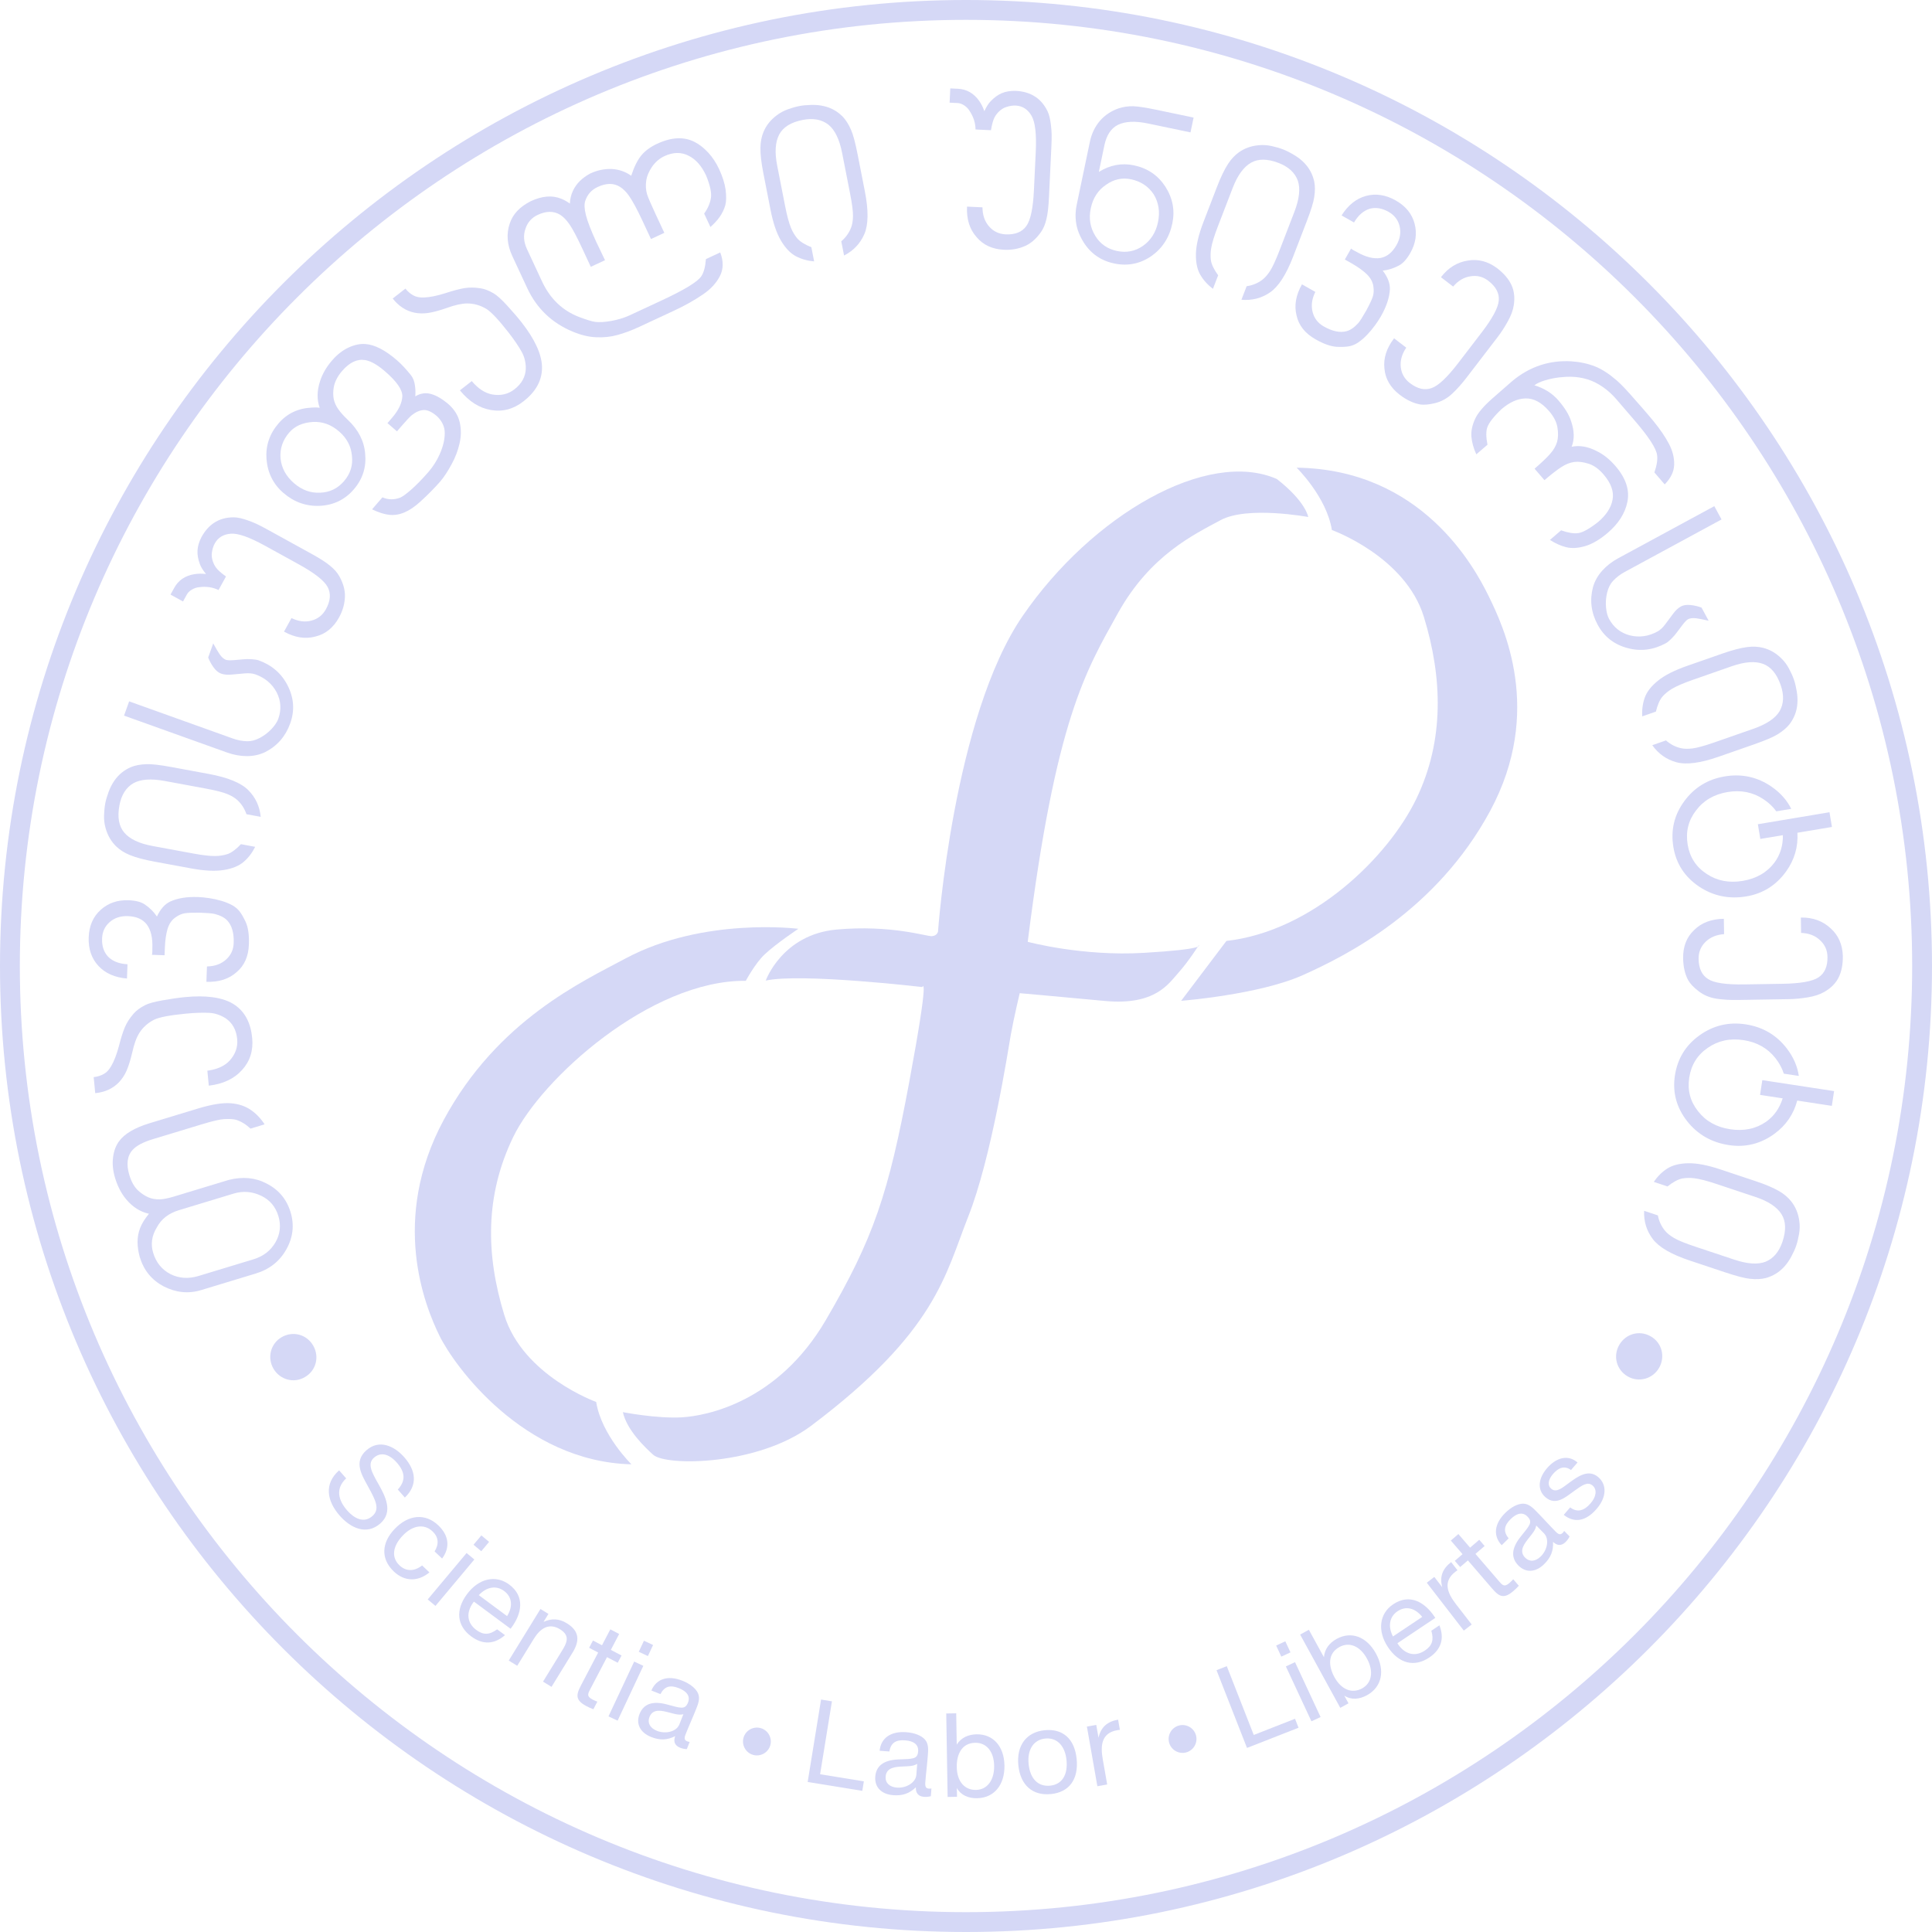<?xml version="1.0" encoding="utf-8"?>
<!-- Generator: Adobe Illustrator 19.0.0, SVG Export Plug-In . SVG Version: 6.00 Build 0)  -->
<svg version="1.1" id="Layer_1" xmlns="http://www.w3.org/2000/svg" xmlns:xlink="http://www.w3.org/1999/xlink" x="0px" y="0px"
	 viewBox="-206 298.38 197.62 197.62" style="enable-background:new -206 298.38 197.62 197.62;"
	 xml:space="preserve">
<style type="text/css">
	.st0{fill:#D5D8F6;}
</style>
<g>
	<g>
		<g>
			<path class="st0" d="M-110.055,393.684c0,0,1.559-21.99,8.672-32.318
				c7.104-10.326,18.872-17.1,25.984-13.992c2.99,2.33,3.215,3.889,3.215,3.889
				s-6.216-1.164-8.971,0.324c-2.745,1.488-7.173,3.57-10.475,9.478
				c-3.294,5.918-6.387,10.854-9.246,33.652c0,0,5.567,1.506,11.893,1.127
				c6.316-0.371,5.6-0.771,5.6-0.771s-1.032,1.635-2.061,2.785
				c-1.024,1.148-2.389,3.385-7.533,2.908c-5.146-0.486-8.718-0.795-8.718-0.795
				s-0.602,2.516-0.909,4.242c-0.301,1.719-1.991,12.65-4.358,18.613
				c-2.359,5.959-3.261,11.76-16.059,21.387
				c-5.424,4.08-14.833,4.166-16.168,2.971c-0.801-0.727-2.684-2.5-3.1-4.359
				c0,0,3.447,0.672,6,0.533c2.547-0.141,9.835-1.549,14.746-9.926
				c4.908-8.387,6.428-12.959,8.55-24.391c2.126-11.424,1.333-9.697,1.333-9.697
				s-12.426-1.455-16.013-0.662c0,0,1.674-4.711,7.243-5.221
				c5.576-0.502,9.202,0.709,9.743,0.678
				C-110.156,394.109-110.055,393.684-110.055,393.684z"/>
		</g>
		<g>
			<path class="st0" d="M-73.372,346.217c0,0,3.064,2.986,3.609,6.379
				c0,0,7.513,2.691,9.411,8.893c1.898,6.195,2.114,12.613-0.772,18.59
				c-2.875,5.977-10.643,13.561-19.429,14.547l-4.63,6.125c0,0,7.947-0.619,12.437-2.623
				c4.48-2.006,13.666-6.603,19.175-16.807
				c5.498-10.205,1.349-18.883-0.148-21.945
				C-55.214,356.314-60.607,346.395-73.372,346.217z"/>
		</g>
		<g>
			<path class="st0" d="M-141.41,448.162c0,0-3.063-2.99-3.609-6.379
				c0,0-7.504-2.699-9.4-8.9c-1.899-6.195-1.975-12.211,0.908-18.19
				c2.877-5.977,14.068-16.08,23.797-15.988c0,0,0.963-1.799,1.926-2.699
				c1.167-1.102,3.449-2.621,3.449-2.621s-9.719-1.236-17.688,3.039
				c-4.327,2.326-13.073,6.291-18.578,16.496
				c-5.502,10.213-1.946,19.021-0.449,22.076
				C-159.557,438.061-152.478,447.891-141.41,448.162z"/>
		</g>
	</g>
	<g>
		<path class="st0" d="M-174.8,439.231c-1.136,0.688-2.573,0.275-3.229-0.852
			c-0.657-1.128-0.295-2.562,0.832-3.219c1.147-0.668,2.562-0.295,3.23,0.852
			C-173.311,437.141-173.653,438.563-174.8,439.231z"/>
		<path class="st0" d="M-191.83,420.195c0.335,0.296,0.674,0.517,1.017,0.662
			c0.342,0.145,0.73,0.213,1.163,0.203c0.372-0.013,0.848-0.107,1.43-0.284
			l5.604-1.7c1.428-0.364,2.715-0.246,3.862,0.354
			c1.245,0.625,2.07,1.604,2.475,2.935c0.401,1.325,0.254,2.603-0.444,3.832
			c-0.682,1.21-1.72,2.025-3.115,2.449l-5.593,1.697
			c-1.289,0.391-2.568,0.263-3.837-0.386c-0.603-0.322-1.107-0.729-1.513-1.223
			c-0.406-0.493-0.715-1.087-0.925-1.78c-0.146-0.53-0.22-1.039-0.223-1.528
			s0.084-0.965,0.261-1.429c0.177-0.463,0.479-0.95,0.905-1.463
			c-0.894-0.195-1.672-0.69-2.334-1.484c-0.491-0.586-0.868-1.31-1.129-2.172
			c-0.228-0.75-0.297-1.458-0.209-2.124c0.089-0.666,0.295-1.212,0.616-1.639
			c0.557-0.767,1.602-1.382,3.137-1.848l4.951-1.503
			c1.374-0.417,2.479-0.595,3.316-0.535c0.83,0.062,1.534,0.3,2.111,0.714
			c0.534,0.374,0.99,0.855,1.368,1.445l-1.44,0.437
			c-0.481-0.451-0.982-0.754-1.504-0.909c-0.251-0.069-0.647-0.091-1.19-0.064
			c-0.43,0.023-1.184,0.199-2.263,0.526l-5.047,1.531
			c-0.98,0.298-1.666,0.663-2.056,1.095c-0.557,0.612-0.666,1.477-0.327,2.591
			C-192.55,419.297-192.239,419.83-191.83,420.195z M-182.102,420.47l-5.604,1.7
			c-1.051,0.319-1.803,0.907-2.255,1.764c-0.517,0.846-0.64,1.713-0.369,2.604
			c0.3,0.988,0.891,1.712,1.772,2.172c0.883,0.436,1.839,0.498,2.869,0.186
			l5.604-1.701c1.017-0.308,1.769-0.887,2.258-1.735
			c0.488-0.849,0.589-1.746,0.302-2.692c-0.291-0.96-0.876-1.651-1.754-2.073
			C-180.201,420.253-181.142,420.179-182.102,420.47z"/>
		<path class="st0" d="M-187.005,402.065c-1.641,0.159-2.721,0.367-3.24,0.624
			c-0.638,0.327-1.139,0.776-1.502,1.349c-0.294,0.463-0.537,1.135-0.731,2.015
			c-0.177,0.753-0.366,1.361-0.567,1.826c-0.202,0.465-0.47,0.872-0.804,1.221
			c-0.622,0.635-1.426,1-2.41,1.096l-0.159-1.641
			c0.372-0.036,0.719-0.144,1.039-0.322c0.28-0.151,0.53-0.419,0.75-0.801
			c0.298-0.5,0.564-1.195,0.802-2.087c0.197-0.777,0.394-1.401,0.591-1.873
			s0.494-0.937,0.891-1.395c0.285-0.33,0.676-0.621,1.174-0.876
			c0.343-0.181,0.944-0.348,1.806-0.501c0.86-0.153,1.623-0.263,2.286-0.327
			c1.05-0.103,1.977-0.101,2.782,0.006c0.976,0.125,1.765,0.402,2.365,0.829
			c1.004,0.712,1.579,1.822,1.726,3.332c0.126,1.297-0.22,2.395-1.038,3.29
			c-0.803,0.896-1.937,1.429-3.398,1.601l-0.148-1.531
			c1.002-0.134,1.76-0.477,2.273-1.026c0.598-0.662,0.857-1.397,0.778-2.207
			c-0.092-0.947-0.484-1.656-1.178-2.126c-0.533-0.338-1.085-0.523-1.654-0.557
			C-185.248,401.946-186.058,401.974-187.005,402.065z"/>
		<path class="st0" d="M-189.167,396.091l-1.296-0.046
			c0.023-0.043,0.038-0.134,0.043-0.273c0.003-0.08,0.004-0.151,0.002-0.214
			c-0.001-0.062,0-0.134,0.003-0.215c0.037-1.046-0.154-1.849-0.574-2.405
			c-0.413-0.535-1.056-0.818-1.927-0.85c-0.746-0.026-1.367,0.177-1.863,0.609
			c-0.495,0.434-0.755,0.994-0.779,1.682c-0.028,0.776,0.181,1.399,0.626,1.869
			c0.467,0.464,1.125,0.719,1.973,0.764l-0.052,1.46
			c-1.242-0.103-2.216-0.533-2.922-1.291c-0.706-0.766-1.037-1.737-0.995-2.916
			s0.449-2.117,1.222-2.814c0.772-0.698,1.722-1.027,2.849-0.987
			c0.718,0.025,1.27,0.166,1.656,0.422c0.516,0.349,0.934,0.763,1.253,1.243
			c0.357-0.764,0.812-1.275,1.363-1.534c0.76-0.347,1.711-0.5,2.853-0.459
			c0.329,0.012,0.703,0.049,1.123,0.111c0.419,0.062,0.835,0.154,1.249,0.275
			c0.413,0.121,0.792,0.275,1.138,0.464c0.301,0.172,0.55,0.386,0.746,0.642
			c0.196,0.257,0.399,0.612,0.61,1.066c0.252,0.559,0.36,1.321,0.325,2.287
			c-0.043,1.223-0.462,2.168-1.255,2.836c-0.787,0.705-1.818,1.034-3.092,0.989
			l0.057-1.57c0.792-0.016,1.439-0.247,1.942-0.695
			c0.504-0.447,0.768-1.015,0.792-1.703c0.037-1.024-0.182-1.791-0.654-2.299
			c-0.275-0.296-0.703-0.52-1.284-0.672c-0.247-0.061-0.755-0.104-1.523-0.132
			c-0.703-0.01-1.217,0.01-1.541,0.061s-0.652,0.198-0.983,0.443
			c-0.361,0.259-0.62,0.642-0.777,1.148c-0.158,0.529-0.251,1.183-0.279,1.958
			L-189.167,396.091z"/>
		<path class="st0" d="M-194.299,378.23c0.428-0.621,0.993-1.083,1.697-1.385
			c0.436-0.18,0.964-0.279,1.586-0.299c0.525-0.022,1.386,0.077,2.581,0.298
			l3.781,0.699c1.959,0.361,3.31,0.914,4.051,1.658s1.165,1.655,1.271,2.732
			l-1.458-0.27c-0.198-0.58-0.515-1.067-0.948-1.46
			c-0.249-0.225-0.584-0.425-1.007-0.6c-0.442-0.186-1.199-0.378-2.272-0.576
			l-4.138-0.765c-1.397-0.258-2.466-0.18-3.206,0.234
			c-0.752,0.442-1.227,1.2-1.425,2.273c-0.221,1.195-0.057,2.119,0.493,2.772
			c0.562,0.662,1.524,1.119,2.886,1.371l4.16,0.769
			c0.993,0.184,1.764,0.27,2.309,0.259c0.404-0.008,0.795-0.069,1.174-0.186
			c0.222-0.07,0.458-0.2,0.709-0.389s0.483-0.4,0.698-0.636l1.459,0.27
			c-0.309,0.62-0.703,1.136-1.186,1.546c-0.481,0.41-1.158,0.686-2.029,0.826
			s-1.98,0.087-3.327-0.162l-3.781-0.699c-1.052-0.194-1.889-0.419-2.512-0.676
			c-0.533-0.218-0.99-0.507-1.37-0.868c-0.524-0.506-0.89-1.132-1.095-1.878
			c-0.118-0.408-0.171-0.837-0.159-1.286c0.013-0.448,0.053-0.859,0.122-1.234
			c0.062-0.338,0.177-0.73,0.341-1.177S-194.532,378.561-194.299,378.23z"/>
		<path class="st0" d="M-181.167,365.824c0.284-0.031,0.585-0.036,0.904-0.015
			c0.319,0.021,0.555,0.059,0.706,0.112c1.372,0.492,2.369,1.358,2.99,2.601
			c0.637,1.263,0.721,2.546,0.254,3.849c-0.477,1.331-1.329,2.31-2.557,2.936
			c-0.574,0.276-1.197,0.415-1.87,0.415s-1.354-0.124-2.044-0.371l-10.528-3.772
			l0.522-1.458l10.611,3.803c0.482,0.173,0.967,0.265,1.453,0.275
			c0.424,0.012,0.862-0.104,1.314-0.346s0.849-0.546,1.189-0.91
			s0.569-0.708,0.686-1.032c0.333-0.932,0.281-1.829-0.155-2.693
			c-0.463-0.882-1.19-1.5-2.183-1.856c-0.297-0.105-0.662-0.14-1.097-0.101
			c-0.44,0.037-0.879,0.076-1.314,0.118c-0.435,0.043-0.801,0.011-1.098-0.096
			c-0.275-0.099-0.528-0.306-0.757-0.621c-0.245-0.337-0.434-0.681-0.564-1.031
			l0.515-1.438c0.287,0.523,0.513,0.903,0.677,1.142
			c0.209,0.284,0.414,0.463,0.613,0.534c0.146,0.052,0.417,0.064,0.816,0.036
			C-181.665,365.867-181.36,365.841-181.167,365.824z"/>
		<path class="st0" d="M-184.132,351.878c0.577-0.393,1.265-0.587,2.064-0.581
			c0.373,0.005,0.84,0.107,1.398,0.307c0.317,0.108,0.619,0.229,0.905,0.361
			s0.654,0.323,1.104,0.57l4.57,2.519c0.859,0.475,1.479,0.874,1.859,1.201
			c0.413,0.328,0.731,0.691,0.954,1.091c0.389,0.707,0.576,1.383,0.563,2.028
			c-0.021,0.75-0.222,1.472-0.604,2.164c-0.58,1.052-1.386,1.703-2.419,1.953
			c-1.024,0.28-2.094,0.113-3.21-0.502l0.764-1.386
			c0.714,0.344,1.394,0.43,2.04,0.259c0.655-0.174,1.149-0.562,1.482-1.165
			c0.47-0.853,0.528-1.611,0.175-2.274c-0.345-0.649-1.325-1.42-2.941-2.312
			l-3.426-1.888c-1.616-0.891-2.791-1.309-3.524-1.252
			c-0.766,0.054-1.316,0.386-1.652,0.995c-0.146,0.264-0.242,0.569-0.293,0.918
			c-0.048,0.3-0.012,0.621,0.109,0.963c0.109,0.303,0.265,0.562,0.468,0.778
			c0.203,0.217,0.49,0.457,0.863,0.721l-0.764,1.386
			c-0.607-0.293-1.274-0.389-1.999-0.287c-0.247,0.023-0.488,0.104-0.723,0.242
			c-0.235,0.138-0.406,0.303-0.512,0.495l-0.398,0.722l-1.279-0.705l0.377-0.684
			c0.431-0.782,1.12-1.251,2.067-1.406c0.393-0.06,0.787-0.063,1.186-0.012
			c-0.318-0.393-0.526-0.729-0.624-1.009c-0.187-0.495-0.269-0.961-0.246-1.396
			c0.022-0.435,0.158-0.893,0.407-1.375
			C-185.04,352.683-184.621,352.203-184.132,351.878z"/>
		<path class="st0" d="M-162.192,346.676c0.493-0.571,0.885-1.187,1.174-1.847
			c0.343-0.777,0.514-1.502,0.511-2.172c-0.005-0.633-0.27-1.2-0.794-1.702
			c-0.521-0.449-0.983-0.66-1.386-0.631c-0.393,0.029-0.79,0.204-1.192,0.523
			c-0.216,0.183-0.561,0.548-1.034,1.097l-0.481,0.557l-0.973-0.84l0.453-0.524
			c0.685-0.792,1.04-1.535,1.067-2.228c0.014-0.665-0.575-1.513-1.768-2.542
			c-0.775-0.671-1.45-1.055-2.023-1.153c-0.815-0.143-1.604,0.227-2.365,1.107
			c-0.459,0.532-0.744,1.08-0.854,1.645c-0.079,0.473-0.08,0.891-0.001,1.254
			c0.078,0.363,0.24,0.713,0.485,1.051s0.563,0.689,0.954,1.056
			c1.076,1.018,1.667,2.171,1.771,3.462c0.133,1.382-0.257,2.6-1.166,3.652
			c-0.904,1.048-2.061,1.607-3.468,1.679c-1.397,0.062-2.643-0.38-3.734-1.323
			c-1.031-0.891-1.606-2.04-1.725-3.449c-0.101-1.374,0.312-2.596,1.235-3.665
			c0.871-1.009,2.003-1.547,3.395-1.612c0.273-0.024,0.544-0.019,0.812,0.019
			c-0.3-0.829-0.285-1.742,0.042-2.736c0.231-0.729,0.643-1.434,1.231-2.115
			c0.512-0.594,1.073-1.03,1.684-1.312s1.183-0.399,1.715-0.355
			c0.944,0.061,2.023,0.615,3.237,1.664c0.444,0.383,0.917,0.889,1.42,1.517
			c0.205,0.255,0.34,0.584,0.403,0.986c0.063,0.403,0.078,0.799,0.044,1.185
			c0.517-0.317,1.056-0.398,1.618-0.242c0.562,0.156,1.17,0.517,1.823,1.081
			c0.59,0.539,0.961,1.154,1.113,1.847c0.151,0.692,0.143,1.406-0.027,2.14
			c-0.169,0.734-0.433,1.427-0.79,2.076c-0.411,0.767-0.813,1.378-1.206,1.833
			c-0.59,0.671-1.267,1.354-2.031,2.049c-0.545,0.497-1.075,0.856-1.592,1.078
			c-0.516,0.223-1.03,0.308-1.543,0.257s-1.107-0.238-1.786-0.562l1.063-1.23
			c0.253,0.122,0.548,0.188,0.887,0.2c0.292,0.01,0.602-0.047,0.93-0.169
			c0.223-0.09,0.591-0.356,1.106-0.802
			C-163.442,348.03-162.853,347.431-162.192,346.676z M-171.322,342.506
			c-0.814-0.703-1.714-1.024-2.695-0.963c-1.034,0.065-1.833,0.425-2.398,1.079
			c-0.675,0.781-0.971,1.668-0.888,2.658c0.103,0.979,0.562,1.821,1.376,2.524
			c0.81,0.699,1.7,1.023,2.673,0.974c0.979-0.035,1.791-0.428,2.438-1.176
			c0.656-0.76,0.928-1.623,0.815-2.591
			C-170.083,344.031-170.524,343.195-171.322,342.506z"/>
		<path class="st0" d="M-154.004,332.364c-1.015-1.299-1.77-2.099-2.265-2.399
			c-0.618-0.363-1.267-0.545-1.944-0.545c-0.548,0.001-1.245,0.155-2.092,0.463
			c-0.73,0.255-1.347,0.422-1.847,0.501c-0.5,0.08-0.987,0.072-1.461-0.023
			c-0.869-0.185-1.608-0.667-2.217-1.446l1.299-1.015
			c0.229,0.295,0.506,0.53,0.829,0.705c0.278,0.154,0.638,0.222,1.078,0.203
			c0.582-0.018,1.312-0.165,2.191-0.443c0.762-0.25,1.395-0.419,1.897-0.506
			c0.504-0.087,1.056-0.086,1.655,0.004c0.431,0.063,0.887,0.236,1.368,0.521
			c0.337,0.192,0.801,0.611,1.392,1.255c0.592,0.645,1.093,1.229,1.503,1.754
			c0.648,0.831,1.145,1.615,1.487,2.352c0.418,0.891,0.607,1.705,0.568,2.441
			c-0.062,1.229-0.69,2.31-1.886,3.243c-1.027,0.803-2.139,1.099-3.334,0.89
			c-1.187-0.198-2.244-0.868-3.173-2.011l1.212-0.947
			c0.651,0.774,1.347,1.23,2.086,1.368c0.879,0.15,1.639-0.025,2.279-0.525
			c0.751-0.586,1.139-1.298,1.163-2.135c-0.001-0.632-0.14-1.196-0.418-1.695
			C-152.96,333.784-153.418,333.114-154.004,332.364z"/>
		<path class="st0" d="M-148.593,318.707c0.298,0.12,0.594,0.286,0.886,0.497
			c0.017-0.468,0.12-0.904,0.312-1.309c0.345-0.734,0.938-1.325,1.78-1.773
			c0.71-0.331,1.443-0.482,2.199-0.455c0.729,0.04,1.391,0.271,1.981,0.689
			c0.308-0.935,0.658-1.636,1.052-2.102s0.925-0.854,1.596-1.167
			c1.487-0.692,2.778-0.748,3.873-0.167c0.468,0.243,0.922,0.602,1.36,1.075
			c0.439,0.475,0.814,1.047,1.127,1.718c0.346,0.76,0.561,1.447,0.646,2.062
			c0.086,0.671,0.076,1.205-0.03,1.602c-0.116,0.41-0.314,0.817-0.595,1.222
			c-0.252,0.344-0.561,0.678-0.927,1.002l-0.641-1.375
			c0.379-0.523,0.61-1.059,0.694-1.607c0.08-0.521-0.084-1.281-0.492-2.279
			c-0.454-0.977-1.042-1.648-1.762-2.016c-0.769-0.401-1.602-0.394-2.498,0.023
			c-0.505,0.235-0.929,0.599-1.273,1.09c-0.329,0.492-0.525,0.956-0.59,1.39
			c-0.076,0.513-0.049,0.988,0.083,1.428c0.111,0.344,0.402,1.021,0.872,2.03
			l0.891,1.912l-1.364,0.635l-0.891-1.912c-0.52-1.115-0.978-1.961-1.374-2.535
			c-0.28-0.395-0.585-0.693-0.914-0.896c-0.638-0.398-1.398-0.392-2.281,0.02
			c-0.624,0.291-1.043,0.761-1.258,1.41c-0.121,0.331-0.1,0.819,0.064,1.467
			c0.164,0.646,0.511,1.549,1.042,2.707l0.91,1.903l-1.454,0.677l-0.881-1.892
			c-0.544-1.169-0.977-1.985-1.298-2.45c-0.321-0.464-0.645-0.794-0.97-0.99
			c-0.651-0.392-1.408-0.387-2.271,0.015c-0.624,0.291-1.044,0.761-1.258,1.41
			c-0.242,0.662-0.192,1.358,0.147,2.088l1.54,3.307
			c0.825,1.773,2.089,2.986,3.791,3.641c0.804,0.304,1.367,0.474,1.69,0.509
			c0.425,0.045,0.959,0.011,1.601-0.103c0.643-0.113,1.252-0.296,1.829-0.549
			l3.356-1.562c2.311-1.075,3.651-1.894,4.021-2.453
			c0.26-0.379,0.419-0.966,0.477-1.761l1.465-0.682
			c0.348,0.904,0.334,1.717-0.042,2.437c-0.375,0.721-0.96,1.347-1.755,1.878
			c-0.865,0.588-1.832,1.132-2.901,1.629l-3.596,1.674
			c-0.764,0.355-1.504,0.632-2.22,0.828c-0.688,0.19-1.415,0.267-2.185,0.229
			c-0.749-0.03-1.545-0.222-2.387-0.572c-2.135-0.889-3.688-2.376-4.658-4.461
			l-1.521-3.267c-0.538-1.155-0.627-2.266-0.266-3.33
			c0.312-0.961,1.034-1.726,2.167-2.294c0.564-0.263,1.104-0.416,1.615-0.461
			C-149.564,318.444-149.07,318.518-148.593,318.707z"/>
		<path class="st0" d="M-121.718,309.236c0.734,0.169,1.371,0.525,1.911,1.069
			c0.327,0.339,0.614,0.794,0.861,1.365c0.213,0.48,0.438,1.317,0.671,2.51
			l0.74,3.773c0.383,1.955,0.365,3.414-0.055,4.377
			c-0.419,0.963-1.11,1.692-2.073,2.187l-0.285-1.455
			c0.467-0.397,0.804-0.87,1.01-1.418c0.117-0.314,0.18-0.7,0.188-1.156
			c0.01-0.479-0.09-1.255-0.3-2.326l-0.81-4.129
			c-0.273-1.395-0.739-2.359-1.396-2.895c-0.688-0.537-1.566-0.7-2.638-0.49
			c-1.192,0.233-1.992,0.727-2.396,1.478c-0.41,0.767-0.481,1.829-0.215,3.188
			l0.814,4.151c0.194,0.991,0.396,1.739,0.607,2.242
			c0.155,0.373,0.356,0.714,0.604,1.024c0.147,0.18,0.354,0.352,0.622,0.516
			s0.55,0.303,0.849,0.416l0.285,1.455c-0.69-0.059-1.315-0.236-1.874-0.533
			c-0.558-0.298-1.062-0.825-1.514-1.584s-0.809-1.811-1.072-3.154l-0.739-3.773
			c-0.206-1.049-0.305-1.911-0.295-2.584c0.007-0.576,0.108-1.107,0.304-1.594
			c0.278-0.674,0.727-1.243,1.345-1.708c0.337-0.26,0.716-0.467,1.138-0.62
			c0.421-0.153,0.818-0.268,1.192-0.341c0.338-0.066,0.744-0.104,1.22-0.116
			C-122.544,309.1-122.111,309.142-121.718,309.236z"/>
		<path class="st0" d="M-100.277,308.168c0.606,0.345,1.084,0.877,1.431,1.597
			c0.16,0.338,0.273,0.802,0.341,1.392c0.043,0.332,0.068,0.655,0.075,0.971
			c0.007,0.316-0.002,0.73-0.026,1.242l-0.248,5.213
			c-0.046,0.98-0.133,1.713-0.258,2.198c-0.112,0.516-0.299,0.961-0.559,1.337
			c-0.464,0.66-0.988,1.126-1.573,1.399c-0.683,0.312-1.419,0.449-2.209,0.412
			c-1.199-0.058-2.14-0.494-2.819-1.312c-0.702-0.796-1.023-1.83-0.963-3.104
			l1.58,0.075c0.007,0.793,0.229,1.441,0.667,1.945
			c0.444,0.513,1.011,0.785,1.698,0.818c0.973,0.046,1.68-0.235,2.119-0.846
			c0.432-0.595,0.691-1.814,0.779-3.658l0.186-3.907
			c0.087-1.843-0.056-3.082-0.429-3.716c-0.387-0.663-0.927-1.012-1.622-1.045
			c-0.3-0.014-0.617,0.033-0.952,0.142c-0.291,0.089-0.562,0.264-0.817,0.522
			c-0.224,0.231-0.388,0.485-0.492,0.763c-0.105,0.277-0.194,0.642-0.267,1.093
			L-106.215,311.625c-0.005-0.675-0.213-1.314-0.624-1.921
			c-0.129-0.212-0.308-0.393-0.535-0.543c-0.228-0.149-0.451-0.23-0.67-0.24
			l-0.823-0.039l0.069-1.46l0.779,0.037c0.893,0.042,1.617,0.455,2.174,1.236
			c0.227,0.326,0.403,0.679,0.532,1.06c0.213-0.46,0.423-0.794,0.631-1.004
			c0.363-0.387,0.744-0.665,1.146-0.837c0.4-0.172,0.871-0.252,1.413-0.241
			C-101.399,307.708-100.784,307.873-100.277,308.168z"/>
		<path class="st0" d="M-84.227,311.922l-4.345-0.909c-1.312-0.274-2.34-0.228-3.082,0.141
			c-0.703,0.354-1.164,1.055-1.383,2.102l-0.566,2.71
			c1.144-0.711,2.339-0.936,3.587-0.675c1.383,0.289,2.452,1.011,3.206,2.163
			c0.763,1.185,1.004,2.444,0.726,3.777c-0.3,1.434-1.016,2.549-2.147,3.345
			c-1.153,0.791-2.419,1.043-3.795,0.755c-1.362-0.285-2.411-1.013-3.146-2.185
			c-0.263-0.429-0.457-0.84-0.584-1.233c-0.128-0.393-0.201-0.809-0.222-1.247
			s0.016-0.884,0.11-1.335l1.35-6.452c0.173-0.824,0.512-1.535,1.019-2.133
			c0.504-0.583,1.144-1.011,1.918-1.282c0.475-0.155,0.972-0.228,1.493-0.216
			c0.506,0.017,1.292,0.136,2.36,0.359l3.818,0.799L-84.227,311.922z
			 M-94.429,319.698c-0.215,1.025-0.06,1.963,0.467,2.813
			c0.501,0.823,1.242,1.338,2.225,1.543c0.968,0.203,1.85,0.028,2.646-0.523
			c0.808-0.572,1.32-1.378,1.538-2.417c0.222-1.062,0.076-2.012-0.436-2.853
			c-0.541-0.816-1.316-1.33-2.327-1.542c-0.91-0.19-1.762-0.001-2.554,0.566
			C-93.687,317.833-94.208,318.638-94.429,319.698z"/>
		<path class="st0" d="M-72.623,315.009c0.531,0.535,0.881,1.176,1.049,1.923
			c0.097,0.462,0.098,1,0.002,1.614c-0.074,0.521-0.33,1.349-0.768,2.482
			l-1.382,3.589c-0.716,1.858-1.508,3.084-2.376,3.676
			c-0.867,0.593-1.841,0.842-2.919,0.748l0.533-1.384
			c0.606-0.088,1.144-0.31,1.609-0.664c0.267-0.203,0.524-0.496,0.774-0.879
			c0.264-0.4,0.592-1.109,0.984-2.128l1.513-3.927
			c0.511-1.326,0.63-2.391,0.358-3.193c-0.296-0.821-0.953-1.428-1.972-1.819
			c-1.135-0.438-2.073-0.445-2.816-0.025c-0.755,0.432-1.381,1.293-1.878,2.585
			l-1.521,3.947c-0.363,0.943-0.59,1.684-0.68,2.223
			c-0.066,0.397-0.078,0.794-0.033,1.188c0.028,0.231,0.112,0.487,0.252,0.768
			c0.139,0.281,0.305,0.55,0.497,0.804l-0.533,1.385
			c-0.554-0.418-0.988-0.9-1.303-1.449s-0.46-1.265-0.438-2.147
			c0.022-0.882,0.279-1.962,0.771-3.24l1.382-3.589
			c0.385-0.997,0.76-1.779,1.127-2.344c0.312-0.484,0.681-0.88,1.104-1.188
			c0.595-0.423,1.277-0.666,2.048-0.73c0.423-0.041,0.854-0.014,1.293,0.08
			c0.438,0.095,0.836,0.21,1.191,0.347c0.321,0.124,0.686,0.308,1.094,0.552
			C-73.249,314.454-72.904,314.721-72.623,315.009z"/>
		<path class="st0" d="M-68.439,324.926l0.64-1.128c0.027,0.041,0.102,0.096,0.223,0.164
			c0.07,0.04,0.133,0.073,0.188,0.101c0.057,0.027,0.119,0.062,0.189,0.102
			c0.911,0.517,1.711,0.717,2.399,0.603c0.665-0.119,1.213-0.559,1.643-1.316
			c0.369-0.65,0.476-1.295,0.32-1.935c-0.155-0.639-0.532-1.129-1.131-1.469
			c-0.676-0.383-1.324-0.485-1.947-0.308c-0.627,0.199-1.156,0.666-1.588,1.397
			l-1.271-0.721c0.665-1.055,1.497-1.719,2.495-1.995
			c1.005-0.272,2.021-0.117,3.046,0.465c1.026,0.581,1.67,1.376,1.932,2.384
			c0.263,1.007,0.115,2.002-0.44,2.982c-0.354,0.625-0.734,1.049-1.14,1.274
			c-0.547,0.296-1.107,0.475-1.682,0.536c0.513,0.67,0.757,1.31,0.731,1.918
			c-0.043,0.834-0.347,1.748-0.911,2.742c-0.162,0.286-0.368,0.602-0.617,0.944
			s-0.523,0.669-0.821,0.98c-0.299,0.311-0.61,0.575-0.937,0.795
			c-0.292,0.188-0.598,0.31-0.915,0.365s-0.728,0.071-1.228,0.049
			c-0.611-0.035-1.338-0.291-2.179-0.769c-1.064-0.604-1.709-1.411-1.935-2.423
			c-0.262-1.024-0.078-2.091,0.551-3.199l1.366,0.775
			c-0.352,0.71-0.445,1.391-0.281,2.044s0.546,1.149,1.145,1.489
			c0.893,0.506,1.673,0.666,2.342,0.481c0.39-0.107,0.786-0.384,1.189-0.828
			c0.167-0.191,0.44-0.621,0.82-1.29c0.334-0.619,0.554-1.084,0.658-1.396
			c0.104-0.311,0.125-0.67,0.062-1.076c-0.062-0.439-0.282-0.847-0.659-1.221
			c-0.396-0.385-0.933-0.769-1.608-1.151L-68.439,324.926z"/>
		<path class="st0" d="M-51.157,329.584c-0.07,0.5-0.271,1.052-0.604,1.654
			c-0.333,0.604-0.683,1.144-1.048,1.62l-3.176,4.141
			c-0.495,0.646-0.986,1.196-1.475,1.652c-0.512,0.475-1.084,0.793-1.715,0.955
			c-0.632,0.161-1.161,0.208-1.588,0.139c-0.687-0.129-1.372-0.456-2.058-0.981
			c-0.953-0.731-1.477-1.626-1.569-2.685c-0.117-1.051,0.212-2.081,0.987-3.093
			l1.246,0.956c-0.446,0.654-0.633,1.316-0.561,1.986
			c0.073,0.669,0.383,1.214,0.929,1.633c0.779,0.597,1.52,0.769,2.223,0.514
			c0.686-0.231,1.594-1.086,2.726-2.562l2.38-3.104
			c1.123-1.464,1.712-2.563,1.767-3.297c0.063-0.745-0.294-1.416-1.072-2.013
			c-0.547-0.419-1.154-0.571-1.823-0.457c-0.662,0.093-1.253,0.442-1.773,1.049
			l-1.247-0.956c0.74-0.965,1.655-1.532,2.745-1.702
			c1.053-0.181,2.047,0.075,2.984,0.766c0.703,0.539,1.197,1.117,1.482,1.732
			C-51.119,328.132-51.039,328.816-51.157,329.584z"/>
		<path class="st0" d="M-45.341,336.917c-0.307-0.008-0.695,0.015-1.166,0.067
			c-0.472,0.054-0.946,0.15-1.424,0.291c-0.479,0.141-0.853,0.312-1.122,0.516
			c1.016,0.305,1.839,0.823,2.47,1.557c0.659,0.766,1.089,1.474,1.289,2.122
			c0.337,0.976,0.355,1.845,0.054,2.606c0.812-0.168,1.671-0.018,2.576,0.45
			c0.682,0.331,1.318,0.842,1.911,1.53c1.064,1.238,1.469,2.465,1.211,3.682
			c-0.237,1.151-0.905,2.199-2.005,3.146c-0.82,0.696-1.595,1.149-2.322,1.36
			c-0.728,0.21-1.37,0.246-1.929,0.108c-0.558-0.139-1.112-0.387-1.661-0.744
			l1.141-0.982c0.708,0.251,1.288,0.347,1.739,0.287
			c0.472-0.059,1.16-0.442,2.065-1.154c0.816-0.702,1.301-1.447,1.453-2.235
			c0.172-0.834-0.134-1.706-0.918-2.616c-0.473-0.55-0.973-0.912-1.499-1.087
			c-0.573-0.183-1.074-0.245-1.502-0.187s-0.866,0.233-1.316,0.524
			s-1.025,0.737-1.725,1.339l-1.011-1.174c0.699-0.603,1.229-1.105,1.586-1.51
			s0.596-0.814,0.716-1.231c0.119-0.417,0.131-0.917,0.034-1.501
			c-0.094-0.547-0.377-1.096-0.85-1.646c-0.779-0.904-1.596-1.337-2.45-1.298
			c-0.797,0.028-1.606,0.396-2.428,1.104c-0.806,0.771-1.289,1.394-1.449,1.87
			c-0.134,0.395-0.126,0.982,0.023,1.762l-1.141,0.981
			c-0.277-0.602-0.443-1.193-0.498-1.774c-0.056-0.58,0.075-1.21,0.391-1.887
			c0.278-0.587,0.856-1.268,1.735-2.043l2.06-1.801
			c1.783-1.477,3.802-2.146,6.056-2.008c0.883,0.062,1.693,0.239,2.43,0.533
			c0.675,0.27,1.408,0.745,2.198,1.428c0.444,0.381,1.112,1.091,2.006,2.129
			c0.187,0.217,0.361,0.414,0.524,0.593c0.152,0.178,0.377,0.438,0.674,0.782
			c0.243,0.283,0.429,0.505,0.558,0.666c0.68,0.835,1.206,1.609,1.578,2.323
			c0.372,0.713,0.548,1.422,0.525,2.127c-0.021,0.705-0.345,1.374-0.969,2.007
			l-1.053-1.224c0.251-0.719,0.343-1.314,0.274-1.787
			c-0.095-0.683-0.857-1.856-2.291-3.521l-1.877-2.183
			c-0.406-0.472-0.859-0.884-1.36-1.235s-1.023-0.614-1.569-0.788
			C-44.143,337.019-44.724,336.927-45.341,336.917z"/>
		<path class="st0" d="M-34.456,363.039c-0.166,0.231-0.363,0.46-0.592,0.684
			s-0.414,0.374-0.556,0.451c-1.281,0.694-2.592,0.859-3.931,0.494
			c-1.366-0.368-2.379-1.16-3.038-2.377c-0.674-1.243-0.835-2.53-0.482-3.862
			c0.176-0.612,0.488-1.169,0.938-1.671c0.448-0.502,0.995-0.927,1.639-1.276
			l9.832-5.33l0.738,1.361l-9.909,5.373c-0.45,0.244-0.842,0.544-1.175,0.899
			c-0.291,0.308-0.497,0.711-0.618,1.21s-0.159,0.996-0.115,1.493
			c0.045,0.496,0.148,0.896,0.312,1.199c0.472,0.869,1.175,1.429,2.111,1.68
			c0.965,0.243,1.911,0.113,2.838-0.389c0.276-0.15,0.546-0.4,0.806-0.75
			c0.267-0.353,0.53-0.706,0.788-1.059c0.259-0.353,0.527-0.604,0.804-0.754
			c0.258-0.14,0.58-0.189,0.969-0.15c0.414,0.042,0.796,0.131,1.145,0.267
			l0.728,1.343c-0.581-0.135-1.016-0.221-1.302-0.257
			c-0.352-0.034-0.621,0-0.808,0.101c-0.135,0.073-0.325,0.269-0.57,0.585
			C-34.156,362.64-34.339,362.885-34.456,363.039z"/>
		<path class="st0" d="M-22.155,370.4c-0.063,0.751-0.326,1.433-0.787,2.044
			c-0.289,0.372-0.699,0.721-1.229,1.046c-0.445,0.279-1.242,0.62-2.39,1.021
			l-3.631,1.268c-1.881,0.657-3.327,0.846-4.34,0.567
			c-1.013-0.279-1.832-0.859-2.459-1.742l1.4-0.489
			c0.46,0.406,0.976,0.672,1.547,0.798c0.328,0.072,0.719,0.079,1.172,0.021
			c0.476-0.058,1.229-0.266,2.26-0.626l3.973-1.387
			c1.341-0.469,2.23-1.066,2.667-1.793c0.435-0.757,0.472-1.65,0.111-2.681
			c-0.4-1.147-1.002-1.869-1.803-2.163c-0.817-0.296-1.879-0.217-3.187,0.24
			l-3.993,1.395c-0.954,0.333-1.665,0.64-2.134,0.919
			c-0.347,0.207-0.656,0.454-0.928,0.743c-0.157,0.171-0.298,0.401-0.423,0.688
			c-0.124,0.288-0.222,0.588-0.291,0.899l-1.4,0.488
			c-0.04-0.691,0.048-1.335,0.263-1.93c0.215-0.596,0.666-1.17,1.354-1.724
			c0.687-0.555,1.677-1.057,2.97-1.509l3.631-1.268
			c1.009-0.353,1.848-0.571,2.517-0.657c0.57-0.075,1.11-0.051,1.62,0.074
			c0.706,0.18,1.333,0.542,1.881,1.089c0.306,0.296,0.563,0.643,0.775,1.038
			s0.381,0.772,0.507,1.132c0.113,0.325,0.209,0.723,0.287,1.191
			C-22.136,369.563-22.117,369.999-22.155,370.4z"/>
		<path class="st0" d="M-24.306,381.369c-0.339-0.471-0.775-0.884-1.311-1.239
			c-1.078-0.719-2.304-0.963-3.676-0.733c-1.38,0.231-2.455,0.86-3.227,1.888
			c-0.787,1.023-1.07,2.188-0.852,3.496c0.215,1.285,0.86,2.28,1.936,2.984
			c1.062,0.713,2.291,0.953,3.686,0.72c1.408-0.235,2.495-0.863,3.261-1.882
			c0.587-0.797,0.873-1.729,0.857-2.795l-2.308,0.386L-26.191,382.688l7.325-1.226
			l0.252,1.506l-3.533,0.591c0.086,1.441-0.299,2.761-1.153,3.958
			c-1.024,1.42-2.383,2.271-4.073,2.554c-1.776,0.297-3.393-0.042-4.848-1.016
			c-1.458-0.989-2.329-2.333-2.612-4.03c-0.288-1.719,0.082-3.281,1.109-4.686
			s2.408-2.252,4.142-2.542c1.748-0.293,3.344,0.057,4.787,1.048
			c0.907,0.628,1.579,1.385,2.017,2.27L-24.306,381.369z"/>
		<path class="st0" d="M-19.398,399.84c-0.435,0.256-0.992,0.441-1.672,0.555
			s-1.319,0.175-1.92,0.185l-5.218,0.085c-0.812,0.014-1.55-0.029-2.21-0.129
			c-0.69-0.105-1.296-0.356-1.814-0.751c-0.52-0.394-0.885-0.78-1.096-1.157
			c-0.325-0.617-0.495-1.358-0.509-2.223c-0.02-1.201,0.356-2.167,1.129-2.896
			c0.75-0.745,1.762-1.128,3.036-1.148l0.025,1.57
			c-0.79,0.058-1.425,0.322-1.904,0.795s-0.714,1.054-0.703,1.742
			c0.017,0.981,0.343,1.668,0.979,2.061c0.607,0.394,1.841,0.574,3.701,0.544
			l3.91-0.063c1.846-0.029,3.073-0.251,3.682-0.664
			c0.623-0.413,0.927-1.109,0.911-2.091c-0.012-0.688-0.27-1.26-0.775-1.713
			c-0.483-0.461-1.125-0.707-1.924-0.737l-0.025-1.571
			c1.216-0.02,2.229,0.345,3.039,1.094c0.796,0.712,1.214,1.65,1.255,2.814
			c0.014,0.886-0.132,1.632-0.437,2.237
			C-18.236,398.968-18.722,399.455-19.398,399.84z"/>
		<path class="st0" d="M-23.537,408.204c-0.175-0.554-0.461-1.082-0.857-1.588
			c-0.8-1.019-1.888-1.633-3.264-1.843c-1.383-0.212-2.601,0.051-3.654,0.786
			c-1.066,0.726-1.7,1.744-1.9,3.055c-0.197,1.289,0.105,2.436,0.908,3.439
			c0.786,1.01,1.878,1.621,3.275,1.835c1.412,0.215,2.641-0.042,3.686-0.771
			c0.807-0.574,1.369-1.369,1.688-2.388l-2.313-0.354l0.231-1.51l7.341,1.122
			l-0.23,1.51l-3.54-0.541c-0.369,1.396-1.146,2.529-2.332,3.4
			c-1.416,1.028-2.972,1.413-4.666,1.153c-1.781-0.271-3.211-1.098-4.289-2.478
			c-1.076-1.395-1.484-2.942-1.224-4.644c0.263-1.724,1.102-3.092,2.517-4.105
			c1.414-1.014,2.99-1.389,4.728-1.123c1.752,0.269,3.159,1.098,4.221,2.49
			c0.666,0.88,1.068,1.809,1.208,2.785L-23.537,408.204z"/>
		<path class="st0" d="M-23.516,427.972c-0.51,0.556-1.134,0.935-1.872,1.137
			c-0.457,0.118-0.994,0.144-1.612,0.076c-0.523-0.051-1.362-0.269-2.516-0.652
			l-3.647-1.216c-1.891-0.63-3.151-1.364-3.782-2.204s-0.925-1.801-0.881-2.882
			l1.407,0.469c0.115,0.603,0.361,1.128,0.736,1.577
			c0.216,0.257,0.521,0.502,0.914,0.733c0.412,0.245,1.136,0.54,2.171,0.886
			l3.992,1.33c1.348,0.449,2.417,0.52,3.207,0.212
			c0.806-0.334,1.381-1.019,1.727-2.054c0.384-1.153,0.35-2.092-0.104-2.814
			c-0.466-0.734-1.355-1.319-2.669-1.758l-4.013-1.337
			c-0.959-0.319-1.709-0.512-2.251-0.576c-0.4-0.049-0.797-0.042-1.188,0.021
			c-0.229,0.04-0.481,0.135-0.756,0.287c-0.274,0.151-0.534,0.329-0.779,0.533
			l-1.407-0.469c0.392-0.572,0.854-1.028,1.388-1.367
			c0.534-0.34,1.242-0.519,2.124-0.537c0.883-0.019,1.974,0.188,3.273,0.621
			l3.647,1.216c1.015,0.338,1.812,0.678,2.395,1.018
			c0.497,0.29,0.91,0.64,1.236,1.05c0.449,0.574,0.724,1.244,0.823,2.011
			c0.061,0.422,0.054,0.854-0.021,1.296s-0.171,0.845-0.291,1.206
			c-0.109,0.326-0.276,0.699-0.501,1.118
			C-22.991,427.321-23.241,427.678-23.516,427.972z"/>
		<path class="st0" d="M-37.154,435.072c1.159,0.647,1.511,2.102,0.855,3.23
			c-0.656,1.128-2.082,1.522-3.211,0.866c-1.147-0.667-1.522-2.082-0.855-3.229
			C-39.708,434.811-38.302,434.405-37.154,435.072z"/>
	</g>
	<g>
		<path class="st0" d="M-165.309,450.741c0.842-0.915,0.738-1.797-0.094-2.744
			c-0.808-0.92-1.663-1.111-2.339-0.518c-0.721,0.634-0.217,1.517,0.446,2.69
			c0.702,1.236,1.55,2.856,0.197,4.044c-1.425,1.252-3.064,0.439-4.141-0.787
			c-1.347-1.533-1.624-3.286-0.073-4.648l0.721,0.821
			c-1.132,1.058-0.793,2.262,0.109,3.289c0.658,0.749,1.664,1.367,2.574,0.567
			c0.83-0.729,0.279-1.683-0.404-2.952c-0.676-1.243-1.558-2.593-0.206-3.78
			c1.317-1.155,2.86-0.435,3.874,0.719c1.196,1.361,1.388,2.854,0.056,4.12
			L-165.309,450.741z"/>
		<path class="st0" d="M-165.71,459.13c-1.394-1.32-1.235-2.972,0.062-4.34
			c1.419-1.499,3.147-1.647,4.472-0.393c1.098,1.04,1.241,2.268,0.397,3.402
			l-0.767-0.727c0.472-0.76,0.402-1.471-0.208-2.049
			c-0.854-0.809-2.038-0.642-3.062,0.439c-1.04,1.098-1.162,2.238-0.326,3.031
			c0.671,0.636,1.503,0.646,2.318,0.014l0.75,0.71
			C-163.22,460.166-164.595,460.187-165.71,459.13z"/>
		<path class="st0" d="M-161.458,462.646L-162.25,461.983l3.976-4.748l0.792,0.662
			L-161.458,462.646z M-156.773,457.052l-0.792-0.663l0.802-0.957l0.791,0.663
			L-156.773,457.052z"/>
		<path class="st0" d="M-157.803,465.762c-1.466-1.085-1.629-2.699-0.429-4.319
			c1.192-1.61,2.935-2.008,4.314-0.986c1.639,1.214,1.292,2.973,0.229,4.41
			l-0.086,0.115l-3.742-2.771l-0.052,0.051c-0.786,1.061-0.669,2.133,0.295,2.847
			c0.714,0.528,1.338,0.513,2.126-0.068l0.801,0.593
			C-155.448,466.595-156.626,466.634-157.803,465.762z M-154.438,461.117
			c-0.8-0.593-1.788-0.429-2.587,0.428l2.893,2.143
			C-153.509,462.686-153.618,461.724-154.438,461.117z"/>
		<path class="st0" d="M-150.404,464.279c0.835-0.374,1.583-0.352,2.39,0.146
			c1.288,0.792,1.325,1.786,0.583,2.992l-2.156,3.507l-0.869-0.534l1.911-3.107
			c0.515-0.839,0.915-1.579-0.179-2.252c-1.135-0.698-2.031-0.065-2.672,0.978
			l-1.697,2.76l-0.869-0.534l3.244-5.275l0.818,0.503L-150.404,464.279z"/>
		<path class="st0" d="M-142.815,468.46l-1.096-0.573l-1.676,3.201
			c-0.262,0.5-0.455,0.791,0.183,1.126c0.181,0.095,0.303,0.145,0.506,0.224
			l-0.407,0.776c-0.304-0.118-0.426-0.169-0.713-0.319
			c-1.372-0.719-0.951-1.365-0.322-2.567l1.526-2.914l-0.925-0.484l0.39-0.745
			l0.925,0.485l0.853-1.628l0.904,0.474l-0.852,1.627l1.095,0.574L-142.815,468.46
			z"/>
		<path class="st0" d="M-142.826,474.381l-0.934-0.438l2.63-5.606l0.934,0.438
			L-142.826,474.381z M-139.728,467.775l-0.934-0.438l0.53-1.13l0.935,0.438
			L-139.728,467.775z"/>
		<path class="st0" d="M-135.747,477.294c-0.232-0.002-0.479-0.062-0.691-0.146
			c-0.535-0.212-0.706-0.628-0.5-1.18c-0.821,0.41-1.557,0.441-2.449,0.088
			c-1.138-0.452-1.593-1.355-1.194-2.359c0.407-1.025,1.326-1.358,2.753-0.985
			c1.438,0.377,1.894,0.596,2.203-0.185c0.244-0.613-0.081-1.13-0.929-1.466
			c-0.881-0.35-1.467-0.208-1.893,0.604l-0.926-0.367
			c0.521-1.214,1.7-1.585,3.184-0.996c0.77,0.306,1.348,0.767,1.585,1.274
			c0.247,0.55,0.001,1.137-0.203,1.649c-0.34,0.859-0.722,1.689-1.062,2.548
			c-0.168,0.424-0.125,0.608,0.165,0.724c0.089,0.035,0.138,0.042,0.248,0.06
			L-135.747,477.294z M-137.506,473.562c-0.727-0.185-1.695-0.479-2.062,0.447
			c-0.234,0.592,0.055,1.132,0.769,1.415c0.892,0.354,1.995,0.081,2.287-0.654
			l0.416-1.049C-136.561,473.847-137.061,473.675-137.506,473.562z"/>
		<path class="st0" d="M-127.203,476.883c-0.204,0.757-0.987,1.208-1.744,1.005
			c-0.757-0.203-1.208-0.987-1.005-1.744c0.204-0.756,0.987-1.208,1.744-1.005
			C-127.452,475.343-127,476.126-127.203,476.883z"/>
		<path class="st0" d="M-117.796,481.562l-5.589-0.907l1.369-8.432l1.113,0.182l-1.211,7.459
			l4.476,0.727L-117.796,481.562z"/>
		<path class="st0" d="M-110.787,482.108c-0.222,0.067-0.476,0.084-0.703,0.066
			c-0.574-0.044-0.861-0.391-0.828-0.978c-0.662,0.635-1.355,0.883-2.312,0.81
			c-1.22-0.094-1.922-0.821-1.84-1.897c0.084-1.101,0.864-1.691,2.337-1.759
			c1.485-0.066,1.985,0.008,2.049-0.83c0.05-0.658-0.413-1.054-1.322-1.124
			c-0.945-0.072-1.462,0.237-1.627,1.14l-0.993-0.076
			c0.136-1.313,1.153-2.018,2.744-1.896c0.825,0.063,1.515,0.333,1.892,0.747
			c0.398,0.451,0.338,1.085,0.296,1.635c-0.07,0.921-0.188,1.827-0.258,2.748
			c-0.035,0.454,0.061,0.618,0.372,0.642c0.096,0.008,0.145,0,0.254-0.017
			L-110.787,482.108z M-113.574,479.067c-0.749,0.039-1.76,0.046-1.836,1.039
			c-0.049,0.634,0.388,1.064,1.153,1.123c0.957,0.073,1.929-0.515,1.989-1.305
			l0.086-1.124C-112.587,479.059-113.115,479.042-113.574,479.067z"/>
		<path class="st0" d="M-108.138,476.833c0.456-0.716,1.183-1.039,2.034-1.054
			c1.691-0.028,2.815,1.226,2.848,3.192c0.033,2.003-1.073,3.316-2.8,3.345
			c-0.852,0.015-1.648-0.284-2.069-1.045l0.015,0.899l-0.959,0.016l-0.141-8.539
			l1.02-0.017L-108.138,476.833z M-108.136,479.124
			c0.024,1.463,0.783,2.362,1.97,2.343c1.14-0.019,1.879-0.991,1.855-2.466
			c-0.024-1.463-0.783-2.374-1.935-2.355
			C-107.66,476.669-108.156,477.889-108.136,479.124z"/>
		<path class="st0" d="M-95.874,478.283c0.214,2.088-0.748,3.416-2.621,3.607
			c-1.885,0.193-3.131-0.909-3.339-2.938s0.822-3.4,2.683-3.591
			S-96.082,476.242-95.874,478.283z M-100.785,478.821
			c0.155,1.516,0.974,2.336,2.215,2.209c1.193-0.122,1.816-1.102,1.661-2.617
			c-0.15-1.468-0.984-2.323-2.178-2.201S-100.936,477.354-100.785,478.821z"/>
		<path class="st0" d="M-91.45,475.321c-0.108,0.007-0.156,0.016-0.262,0.034
			c-1.656,0.29-1.729,1.607-1.489,2.979l0.453,2.578l-1.005,0.176l-1.071-6.102
			l0.958-0.168l0.23,1.312c0.245-1.104,0.916-1.66,2.003-1.851L-91.45,475.321z"/>
		<path class="st0" d="M-83.668,475.869c0.212,0.756-0.231,1.545-0.986,1.758
			c-0.755,0.212-1.545-0.231-1.757-0.986c-0.212-0.755,0.231-1.545,0.986-1.757
			C-84.67,474.671-83.88,475.114-83.668,475.869z"/>
		<path class="st0" d="M-73.175,475.106l-5.272,2.066l-3.118-7.952l1.05-0.412l2.759,7.037
			l4.222-1.655L-73.175,475.106z"/>
		<path class="st0" d="M-74.001,467.397l-0.936,0.436l-0.527-1.132l0.936-0.436
			L-74.001,467.397z M-70.921,474.012l-0.936,0.436l-2.614-5.613l0.936-0.436
			L-70.921,474.012z"/>
		<path class="st0" d="M-70.578,467.896c0.07-0.846,0.562-1.472,1.31-1.881
			c1.484-0.813,3.064-0.228,4.01,1.499c0.963,1.758,0.597,3.438-0.919,4.268
			c-0.748,0.41-1.592,0.517-2.319,0.039l0.432,0.789l-0.842,0.462l-4.106-7.496
			l0.895-0.49L-70.578,467.896z M-69.508,469.925
			c0.704,1.284,1.795,1.728,2.837,1.156c1-0.548,1.202-1.754,0.493-3.049
			c-0.704-1.284-1.801-1.737-2.812-1.184
			C-70.232,467.529-70.102,468.841-69.508,469.925z"/>
		<path class="st0" d="M-59.81,467.928c-1.517,1.014-3.092,0.622-4.212-1.055
			c-1.113-1.666-0.899-3.44,0.528-4.395c1.696-1.133,3.235-0.213,4.229,1.274
			l0.08,0.119l-3.872,2.588l0.03,0.066c0.733,1.098,1.782,1.35,2.78,0.683
			c0.738-0.493,0.934-1.086,0.654-2.024l0.828-0.554
			C-58.23,465.992-58.592,467.114-59.81,467.928z M-63.047,463.19
			c-0.829,0.554-1.007,1.539-0.47,2.581l2.994-2.001
			C-61.256,462.846-62.199,462.624-63.047,463.19z"/>
		<path class="st0" d="M-56.918,458.999c-0.093,0.057-0.131,0.086-0.216,0.152
			c-1.329,1.027-0.781,2.227,0.071,3.327l1.6,2.069l-0.807,0.624l-3.787-4.897
			l0.769-0.595l0.814,1.054c-0.296-1.09,0.037-1.895,0.91-2.569L-56.918,458.999z
			"/>
		<path class="st0" d="M-54.141,456.517l-0.937,0.807l2.356,2.737
			c0.368,0.428,0.568,0.715,1.113,0.245c0.155-0.134,0.247-0.229,0.395-0.388
			l0.571,0.664c-0.222,0.238-0.314,0.334-0.56,0.545
			c-1.173,1.01-1.62,0.381-2.504-0.646l-2.145-2.492l-0.792,0.681l-0.548-0.636
			l0.792-0.682l-1.198-1.392l0.773-0.665l1.198,1.392l0.937-0.807L-54.141,456.517z
			"/>
		<path class="st0" d="M-45.45,455.538c-0.095,0.211-0.249,0.414-0.411,0.574
			c-0.41,0.404-0.86,0.393-1.281-0.018c0.044,0.916-0.224,1.602-0.907,2.275
			c-0.872,0.859-1.881,0.911-2.639,0.143c-0.775-0.787-0.708-1.762,0.208-2.918
			c0.925-1.164,1.309-1.492,0.719-2.09c-0.463-0.471-1.066-0.381-1.716,0.259
			c-0.675,0.665-0.781,1.259-0.209,1.976l-0.709,0.699
			c-0.901-0.966-0.765-2.194,0.372-3.314c0.59-0.582,1.246-0.925,1.806-0.938
			c0.603-0.004,1.04,0.457,1.427,0.85c0.648,0.658,1.254,1.342,1.903,1.999
			c0.32,0.325,0.506,0.36,0.729,0.142c0.068-0.067,0.094-0.109,0.154-0.203
			L-45.45,455.538z M-49.574,455.644c-0.462,0.591-1.121,1.358-0.422,2.067
			c0.447,0.453,1.058,0.406,1.604-0.133c0.684-0.674,0.878-1.792,0.323-2.356
			l-0.792-0.803C-48.932,454.894-49.292,455.281-49.574,455.644z"/>
		<path class="st0" d="M-45.306,448.745c-0.664-0.479-1.269-0.256-1.841,0.407
			c-0.51,0.59-0.579,1.165-0.188,1.502c0.526,0.455,1.134-0.083,1.828-0.593
			c0.864-0.633,1.978-1.463,2.994-0.585c0.908,0.784,0.84,2.074-0.171,3.245
			c-1.098,1.271-2.274,1.477-3.366,0.611l0.659-0.763
			c0.748,0.566,1.445,0.329,2.088-0.416c0.596-0.689,0.68-1.41,0.208-1.818
			c-0.518-0.447-1.082-0.015-1.81,0.498c-0.898,0.636-1.931,1.63-3.011,0.696
			c-0.845-0.729-0.776-1.892,0.165-2.98c0.91-1.054,2.124-1.432,3.114-0.576
			L-45.306,448.745z"/>
	</g>
	<g>
		<path class="st0" d="M-107.19,496C-161.674,496-206,451.674-206,397.19
			c0-54.484,44.326-98.81,98.81-98.81s98.81,44.326,98.81,98.81
			C-8.38,451.674-52.706,496-107.19,496z M-107.19,300.41
			c-53.365,0-96.781,43.416-96.781,96.781s43.416,96.78,96.781,96.78
			s96.781-43.415,96.781-96.78S-53.825,300.41-107.19,300.41z"/>
	</g>
</g>
</svg>
